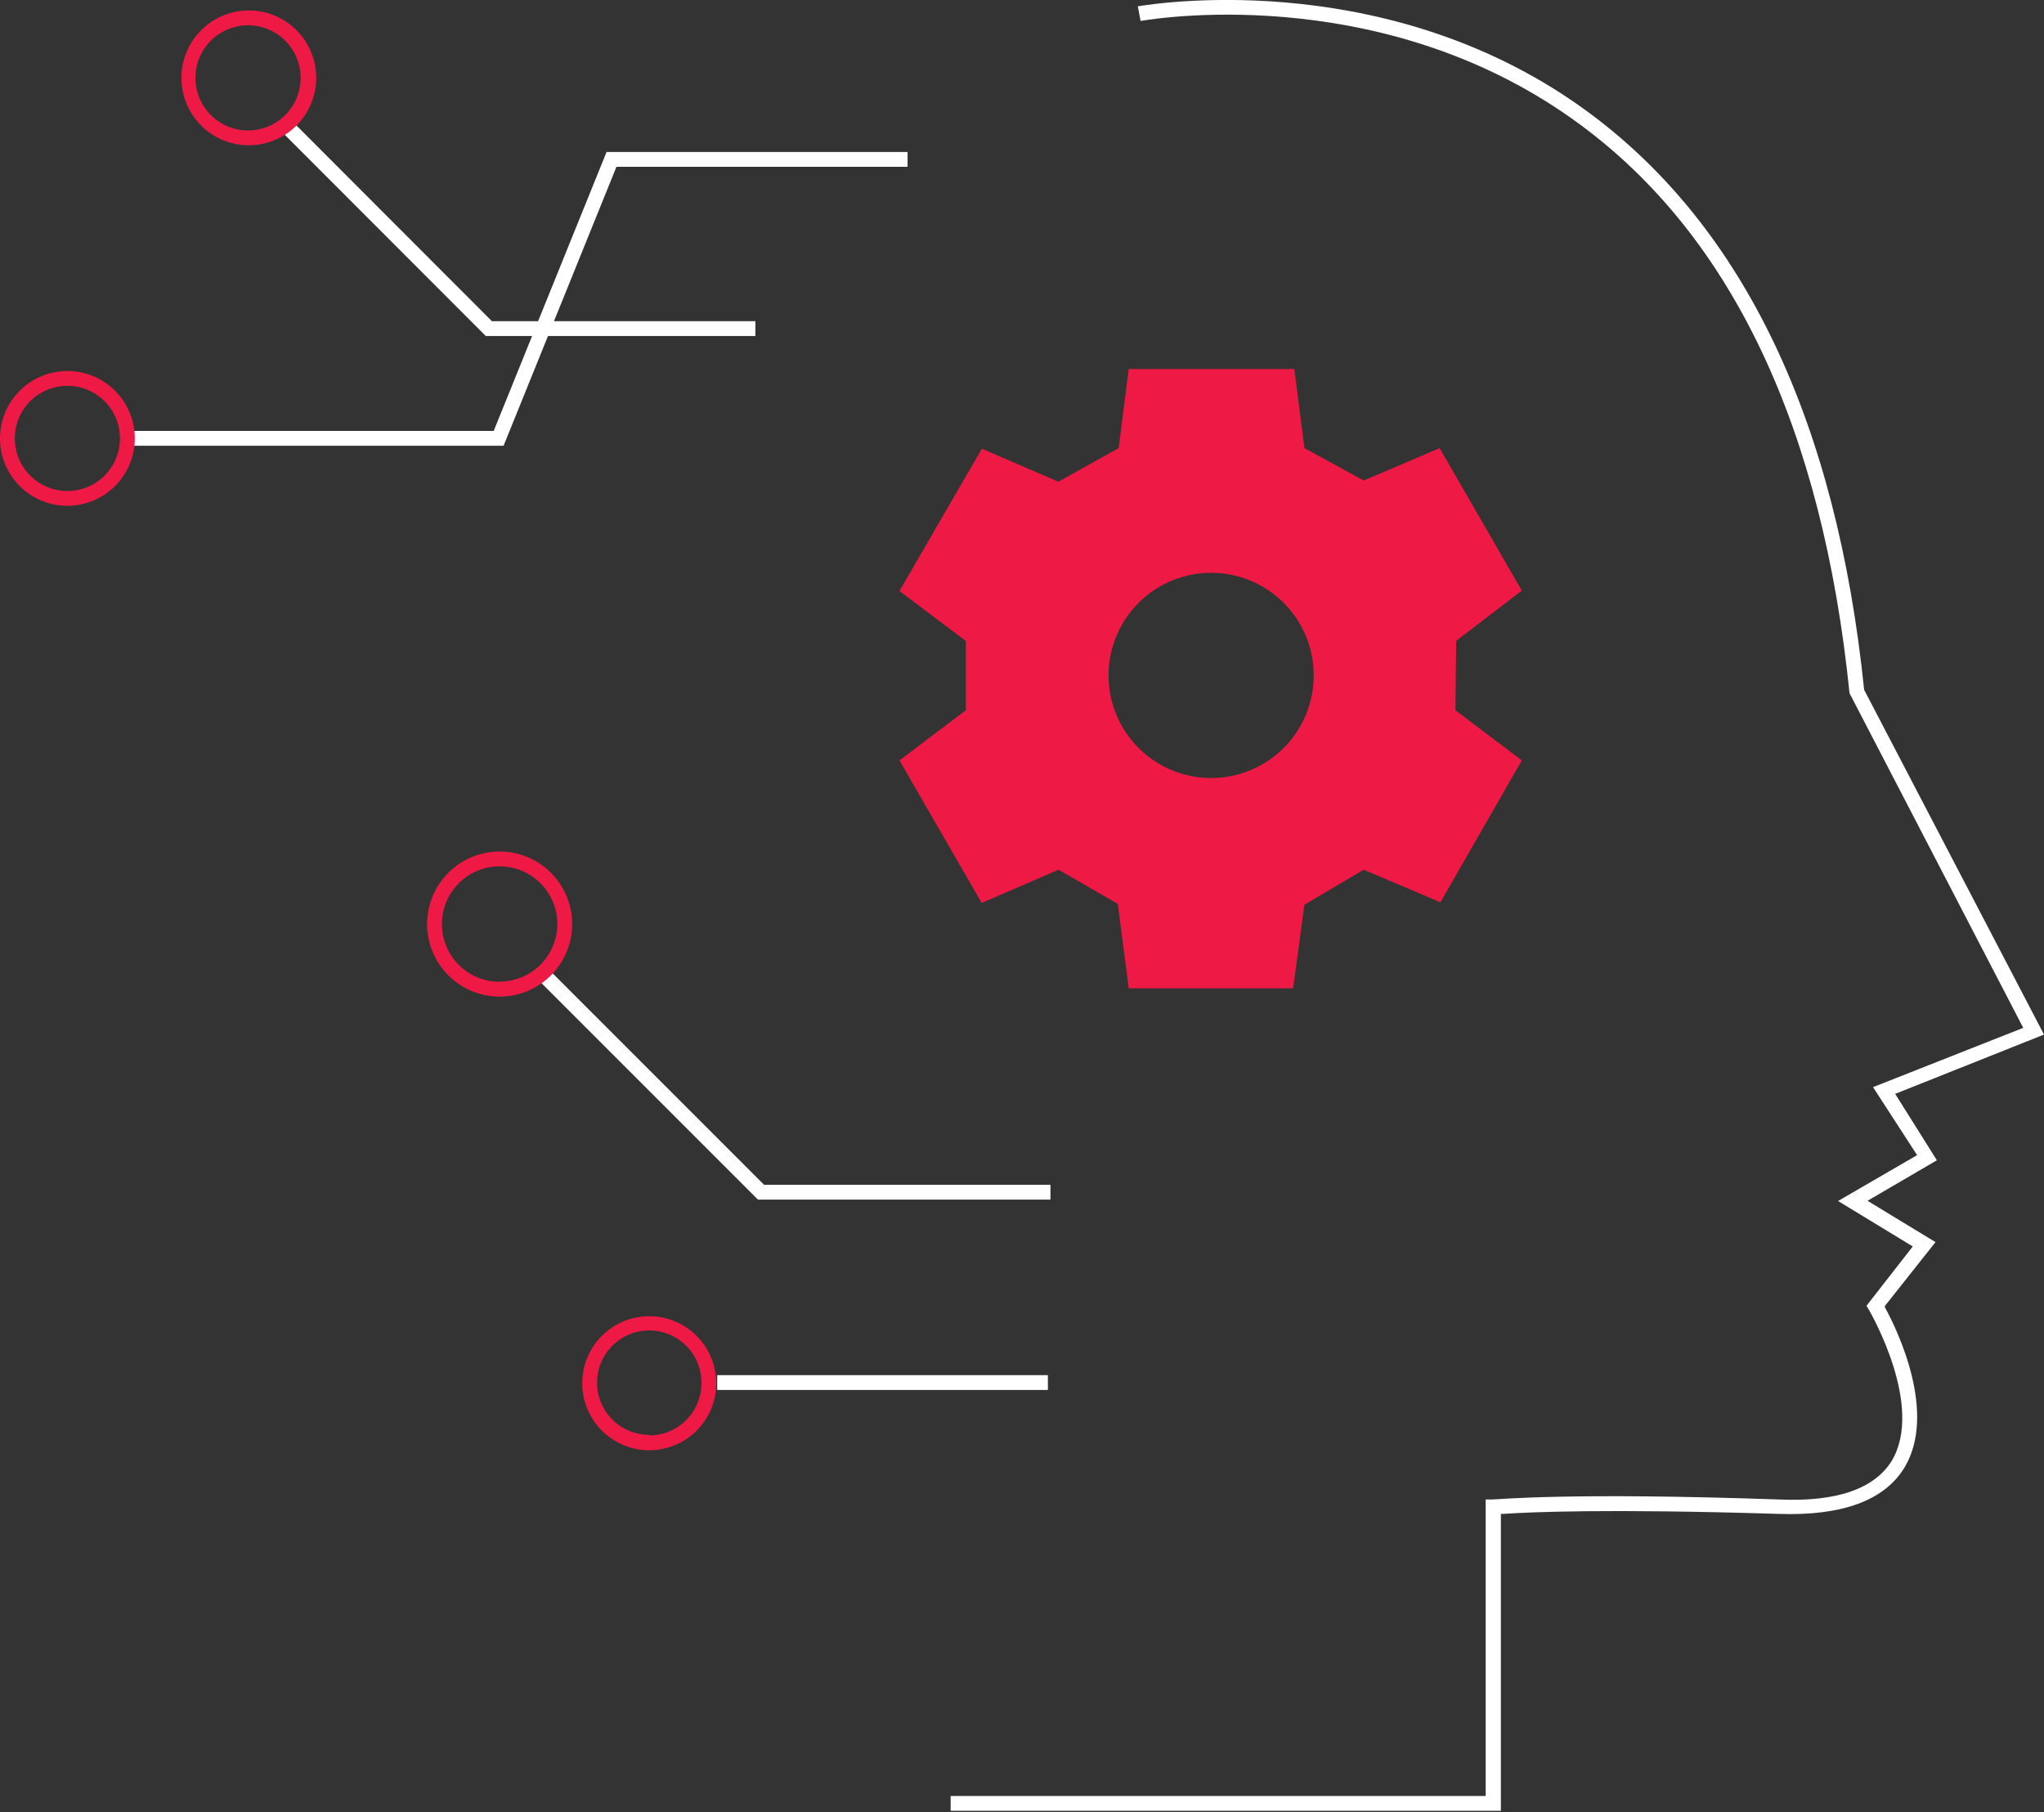 <svg xmlns="http://www.w3.org/2000/svg" viewBox="0 0 103.42 91.69"><rect x="0" y="0" width="103.42" height="91.69" fill="#333333" stroke="none"/><path fill="#fff" d="M38.66 59.94L27.73 49.01 27.2 49.54 38.35 60.69 53.15 60.69 53.15 59.94 38.66 59.94z"/><path d="M25.28,43.08a3.67,3.67,0,1,0,3.67,3.67A3.67,3.67,0,0,0,25.28,43.08Zm0,6.59a2.92,2.92,0,1,1,2.92-2.92A2.92,2.92,0,0,1,25.28,49.66Z" fill="#ee1944"/><path fill="#fff" d="M36.29 69.57H53.02V70.32H36.29z"/><path d="M32.85,66.59A3.39,3.39,0,1,0,36.24,70,3.39,3.39,0,0,0,32.85,66.59Zm0,6A2.64,2.64,0,1,1,35.49,70,2.64,2.64,0,0,1,32.85,72.62Z" fill="#ee1944"/><path fill="#fff" d="M24.89 16.25L14.84 6.19 14.31 6.72 24.58 17 38.22 17 38.22 16.25 24.89 16.25z"/><path d="M12.55.53A3.41,3.41,0,1,0,16,3.94,3.41,3.41,0,0,0,12.55.53Zm0,6.07a2.66,2.66,0,1,1,2.66-2.66A2.66,2.66,0,0,1,12.55,6.6Z" fill="#ee1944"/><path fill="#fff" d="M45.92 8.44L45.92 7.69 30.69 7.69 24.98 21.8 6.73 21.8 6.73 22.55 25.48 22.55 31.19 8.44 45.92 8.44z"/><path d="M3.41,18.77a3.41,3.41,0,1,0,3.41,3.41A3.41,3.41,0,0,0,3.41,18.77Zm0,6.07a2.66,2.66,0,1,1,2.66-2.66A2.66,2.66,0,0,1,3.41,24.84Z" fill="#ee1944"/><path d="M80.45,5.74C70.58-1.59,58.9.1,57.57.32l.14.74C59,.84,70.37-.81,80,6.34,87.65,12,92.22,21.69,93.58,35.07L102.37,52l-7.6,3L97,58.44,93,60.76l3.78,2.3-2.34,3,.13.22c.11.2,2.79,4.86,1.15,7.62C94.87,75.28,93,76,90,75.86c-10.68-.37-14.14,0-14.5,0l-.33,0v15H48.1v.75H75.94V76.59h.12c1.29-.09,5.23-.27,13.93,0,3.22.11,5.37-.68,6.38-2.36,1.63-2.74-.33-6.88-1-8.09l0-.07,2.56-3.23-3.44-2.09L98,58.7l-2.11-3.36,7.53-3-9.1-17.44C92.93,21.36,88.26,11.54,80.45,5.74Z" fill="#fff"/><path d="M73.68,32.42,77,29.88l-4.16-7.21L69,24.31l-3-1.64-.51-4H57.11l-.51,4-3.05,1.7L49.68,22.7,45.51,29.9l3.36,2.53v3.5l-3.36,2.54,4.16,7.21L53.56,44l3,1.73L57.11,50h8.32L66,45.77,69,44l3.88,1.65L77,38.47l-3.36-2.54Zm-12.4,6.94a5.19,5.19,0,1,1,5.19-5.19A5.19,5.19,0,0,1,61.28,39.36Z" fill="#ee1944"/></svg>